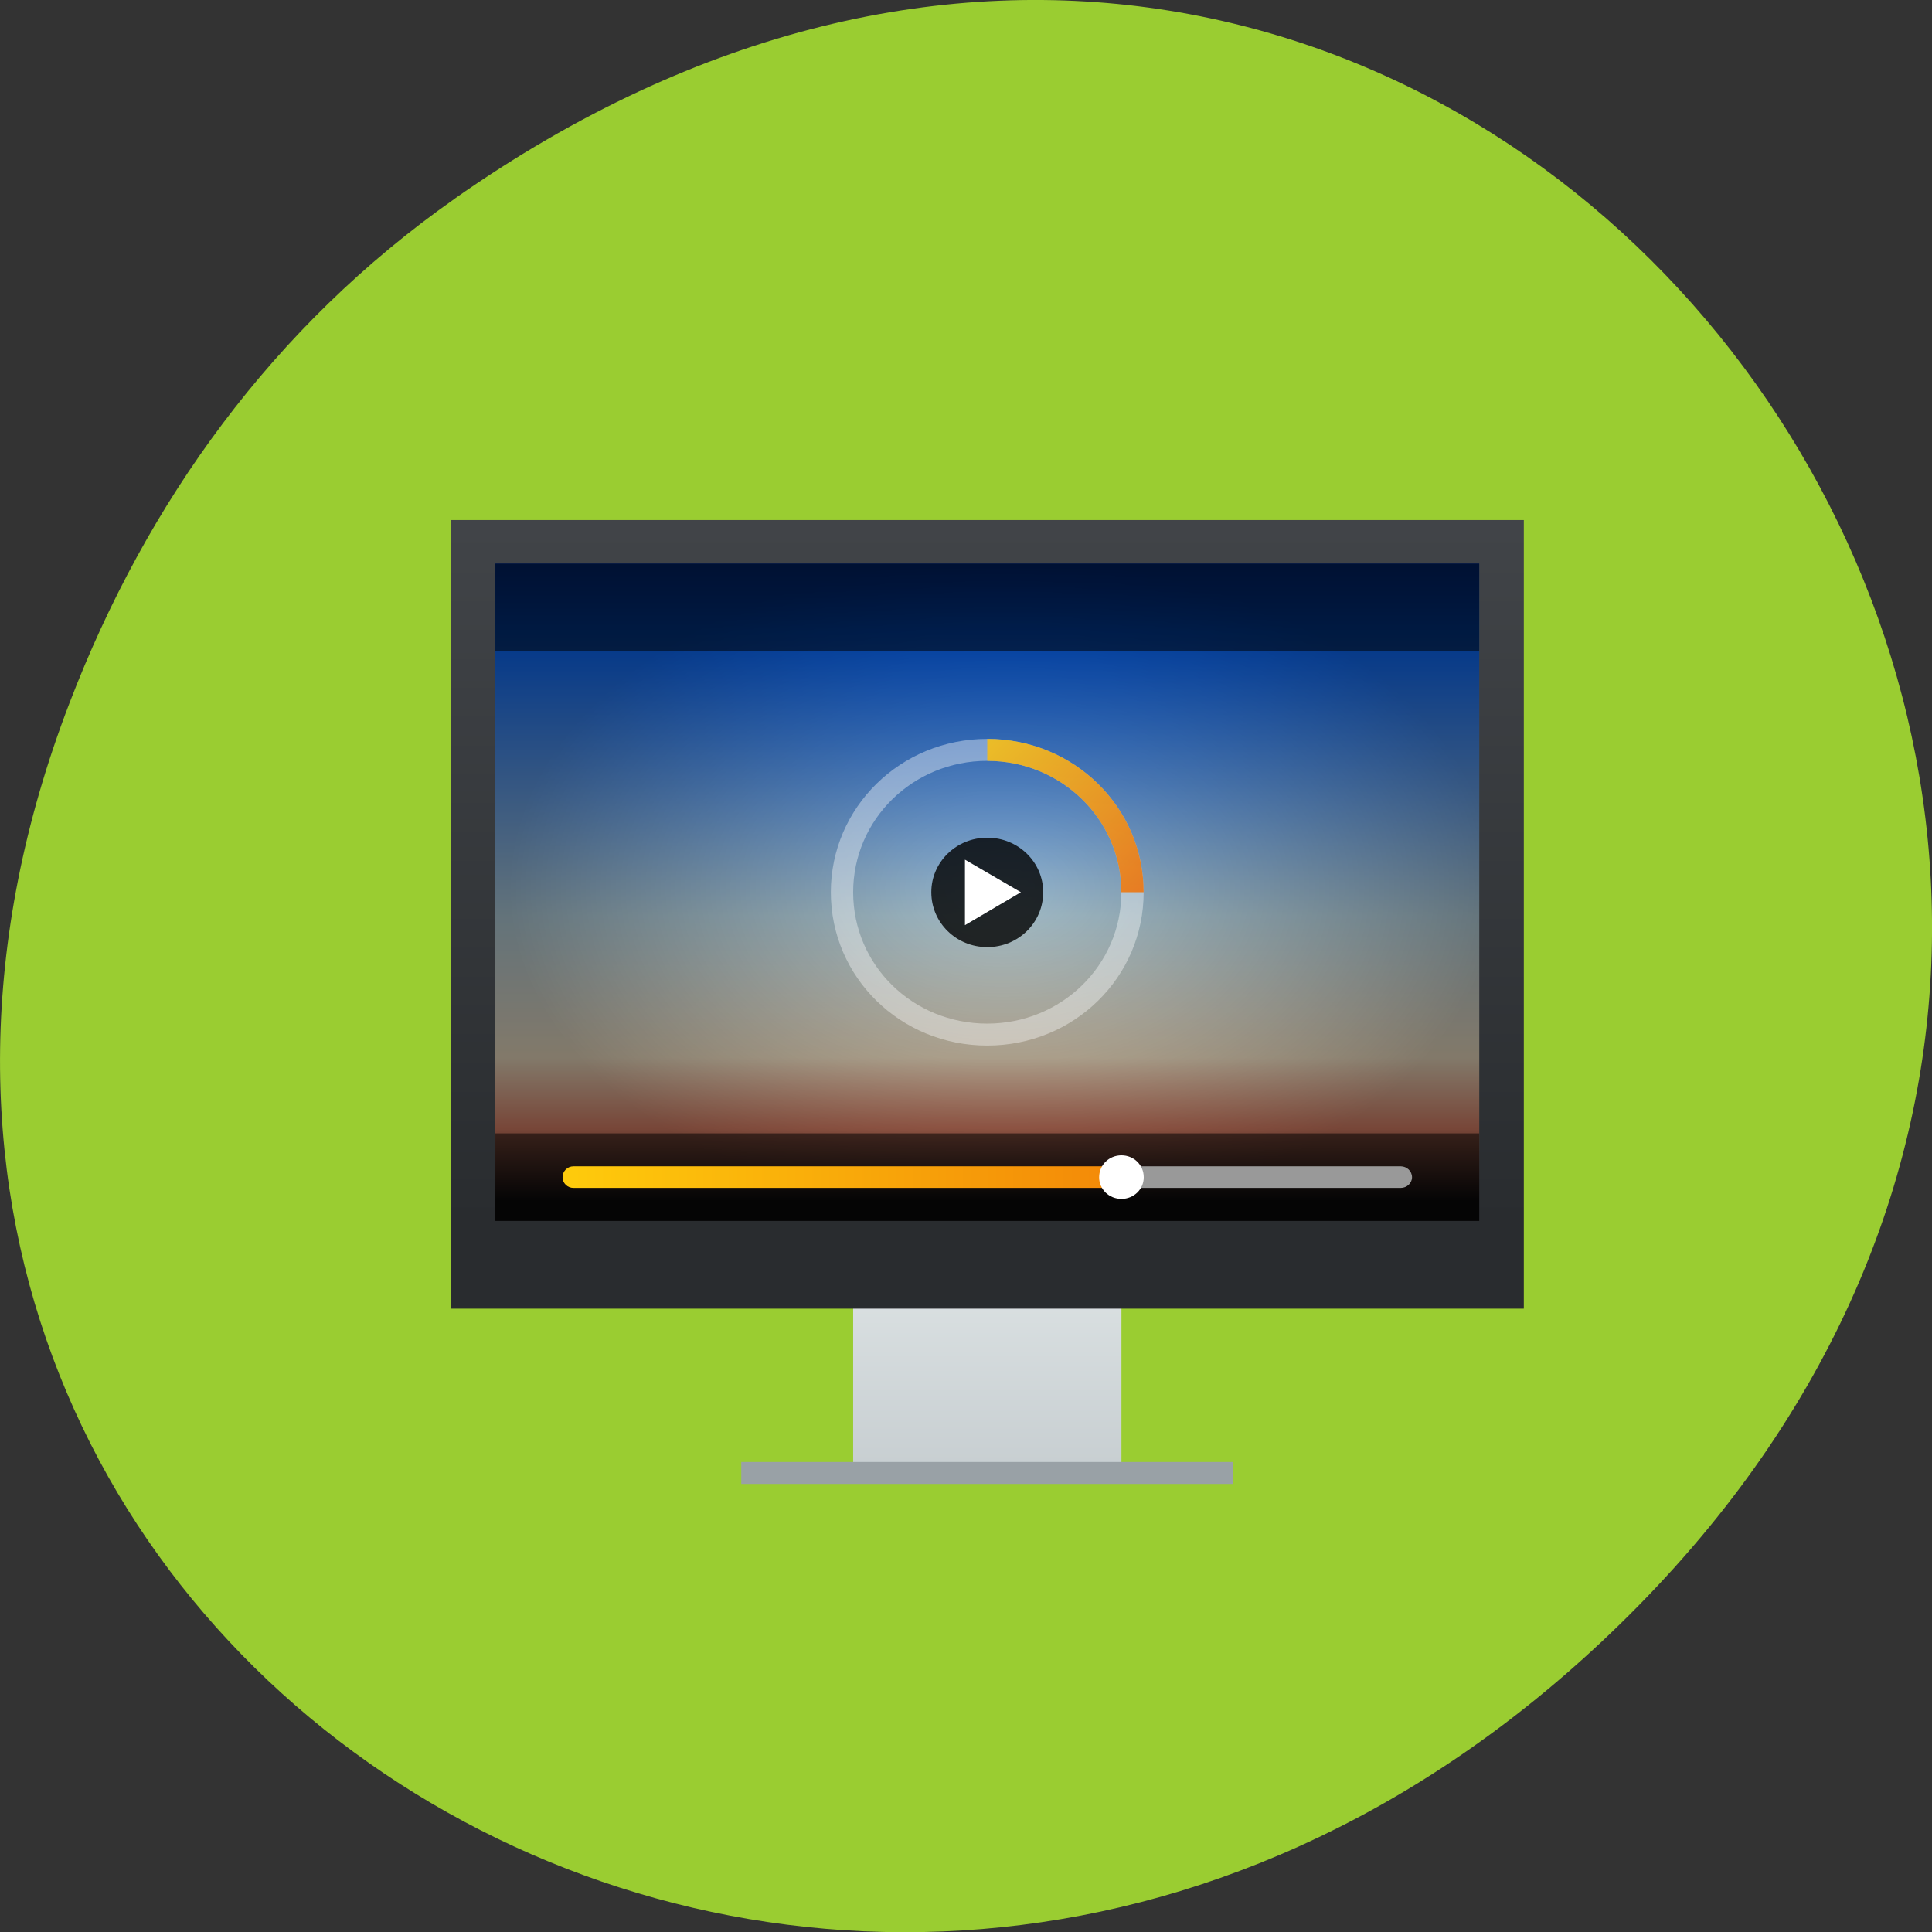 <svg xmlns="http://www.w3.org/2000/svg" viewBox="0 0 22 22"><rect x="0" y="0" width="22" height="22" fill="#333333" stroke="none"/><defs><linearGradient id="4" gradientUnits="userSpaceOnUse" x1="44" x2="4" gradientTransform="matrix(0.255 0 0 0.249 5.132 4.923)"><stop stop-color="#ed6305"/><stop offset="1" stop-color="#ffce0c"/></linearGradient><linearGradient id="2" gradientUnits="userSpaceOnUse" y1="535.8" x2="0" y2="505.8" gradientTransform="matrix(0.255 0 0 0.249 -92.77 -119.75)"><stop stop-color="#121011"/><stop offset="0.108" stop-color="#c3725b"/><stop offset="0.217" stop-color="#d5c6ad"/><stop offset="0.433" stop-color="#a2bcc8"/><stop offset="0.867" stop-color="#0058e2"/><stop offset="1" stop-color="#002f9f"/></linearGradient><linearGradient id="5" gradientUnits="userSpaceOnUse" x1="33" y1="21" x2="24" y2="12" gradientTransform="matrix(0.255 0 0 0.249 5.132 4.923)"><stop stop-color="#ed6305" stop-opacity="0.851"/><stop offset="1" stop-color="#ffce0c" stop-opacity="0.851"/></linearGradient><linearGradient id="1" gradientUnits="userSpaceOnUse" y1="536.8" x2="0" y2="503.8" gradientTransform="matrix(0.255 0 0 0.249 -92.77 -119.75)"><stop stop-color="#292c2f"/><stop offset="1" stop-color="#424549"/></linearGradient><linearGradient id="0" gradientUnits="userSpaceOnUse" y1="48" x2="0" y2="37" gradientTransform="matrix(0.255 0 0 0.249 5.132 4.923)"><stop stop-color="#c6cdd0"/><stop offset="1" stop-color="#dfe5e6"/></linearGradient><radialGradient id="3" gradientUnits="userSpaceOnUse" cx="408.57" cy="520.8" r="22" gradientTransform="matrix(0.255 0 0 0.17 -92.77 -78.42)"><stop stop-color="#000" stop-opacity="0"/><stop offset="1" stop-color="#000" stop-opacity="0.387"/></radialGradient></defs><path d="m 5.172 2.266 c 11.25 -7.91 22.652 6.699 13.484 16.02 c -8.637 8.781 -22.06 0.641 -17.863 -10.285 c 0.875 -2.281 2.313 -4.281 4.379 -5.734" fill="#9acd31"/><path d="m 9.715 14.15 v 2.746 h 3.055 v -2.746" fill="url(#0)"/><path d="m 5.133 5.922 h 12.219 v 8.98 h -12.219" fill="url(#1)"/><path d="m 5.641 6.418 h 11.203 v 7.484 h -11.203" fill="url(#2)"/><path d="m 8.441 16.648 h 5.602 v 0.25 h -5.602" fill="#99a1a6"/><path d="m 5.641 6.418 h 11.203 v 7.484 h -11.203" fill="url(#3)"/><g fill-opacity="0.525"><path d="m 5.641 12.906 h 11.203 v 0.996 h -11.203"/><path d="m 5.641 6.418 h 11.203 v 1 h -11.203"/></g><path d="m 11.242 8.414 c -0.988 0 -1.781 0.781 -1.781 1.746 c 0 0.969 0.793 1.746 1.781 1.746 c 0.988 0 1.781 -0.777 1.781 -1.746 c 0 -0.965 -0.793 -1.746 -1.781 -1.746 m 0 0.25 c 0.844 0 1.527 0.668 1.527 1.496 c 0 0.832 -0.684 1.496 -1.527 1.496 c -0.848 0 -1.527 -0.664 -1.527 -1.496 c 0 -0.828 0.68 -1.496 1.527 -1.496" fill="#fff" fill-opacity="0.384"/><path d="m 11.242 9.539 c 0.352 0 0.637 0.277 0.637 0.621 c 0 0.348 -0.285 0.625 -0.637 0.625 c -0.352 0 -0.637 -0.277 -0.637 -0.625 c 0 -0.344 0.285 -0.621 0.637 -0.621" fill-opacity="0.8"/><path d="m 6.531 13.281 c -0.07 0 -0.125 0.055 -0.125 0.125 c 0 0.066 0.055 0.121 0.125 0.121 h 6.238 v -0.246" fill="url(#4)"/><path d="m 11.242 8.414 v 0.25 c 0.844 0 1.527 0.668 1.527 1.496 h 0.254 c 0 -0.965 -0.793 -1.746 -1.781 -1.746" fill="url(#5)"/><path d="m 11.625 10.16 l -0.637 -0.371 v 0.746" fill="#fff" fill-rule="evenodd"/><path d="m 12.77 13.281 v 0.246 h 3.18 c 0.07 0 0.129 -0.055 0.129 -0.121 c 0 -0.07 -0.059 -0.125 -0.129 -0.125" fill="#999"/><path d="m 12.77 13.156 c 0.141 0 0.254 0.109 0.254 0.25 c 0 0.137 -0.113 0.246 -0.254 0.246 c -0.141 0 -0.254 -0.109 -0.254 -0.246 c 0 -0.141 0.113 -0.25 0.254 -0.25" fill="#fff"/></svg>